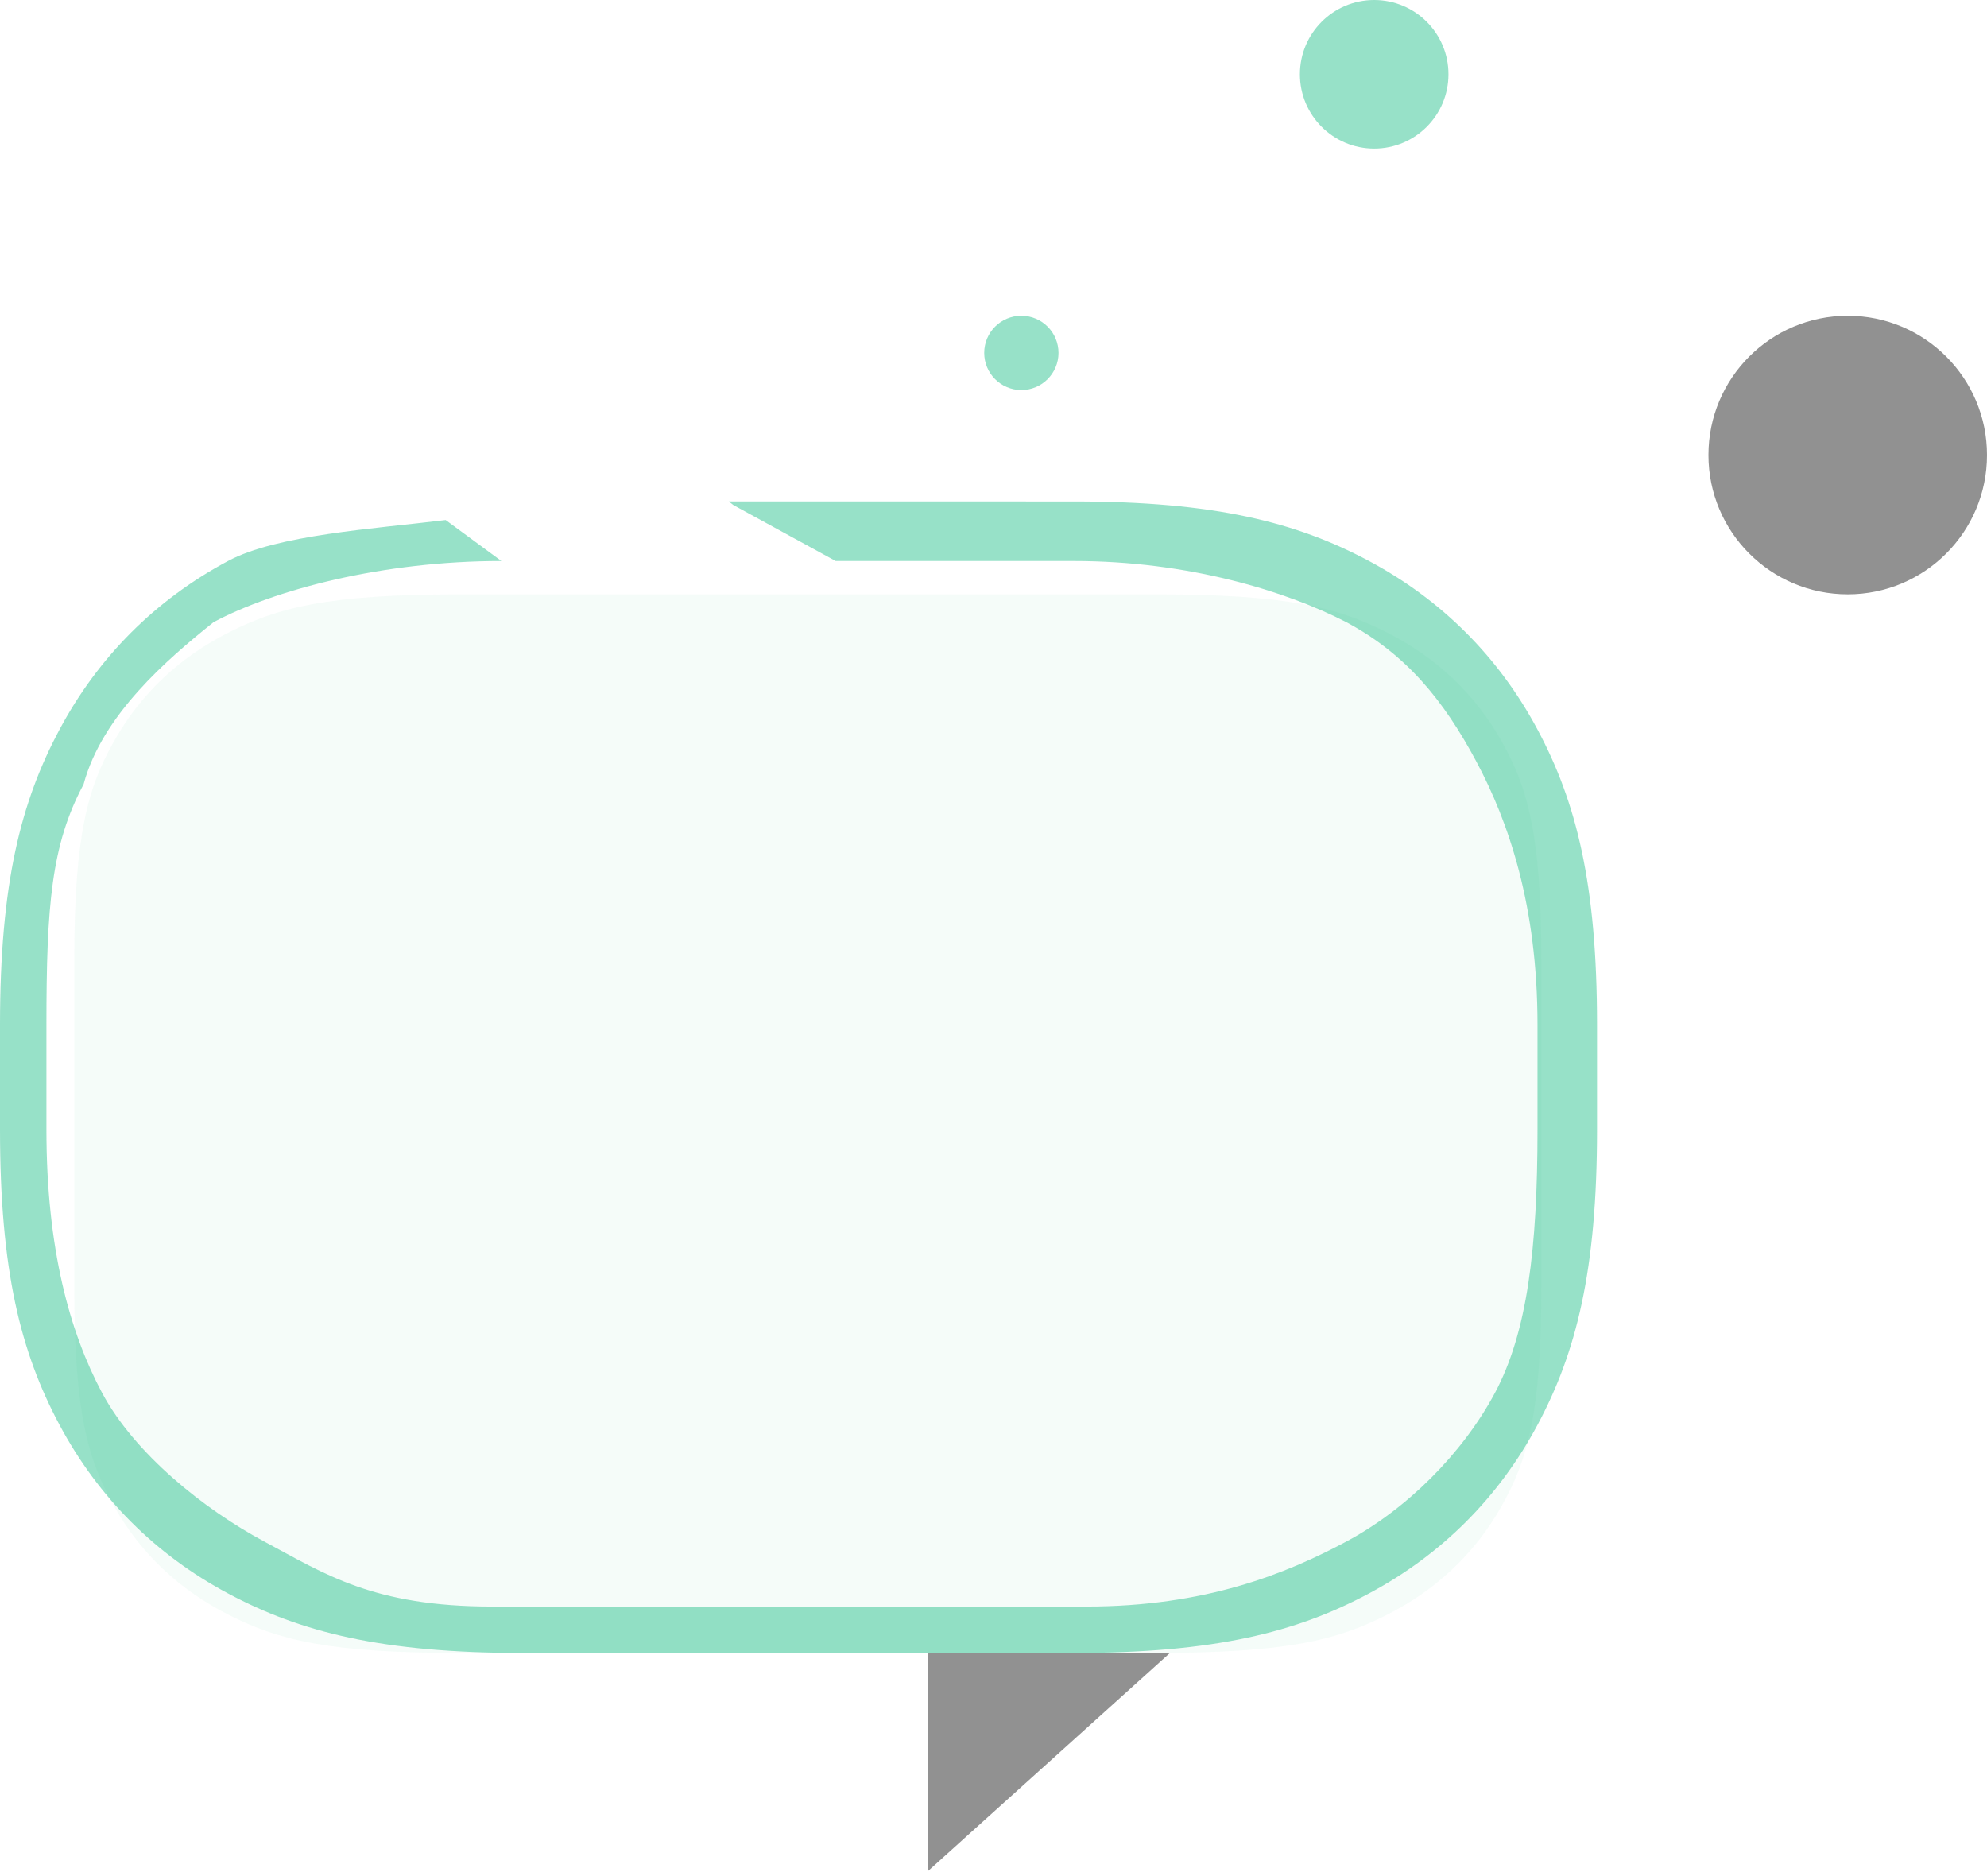 <svg width="107" height="101" viewBox="0 0 107 101" fill="none" xmlns="http://www.w3.org/2000/svg">
<path fill-rule="evenodd" clip-rule="evenodd" d="M39.245 26.998C39.32 27.056 39.402 27.122 39.492 27.194L45 30.206H57.822C64.043 30.206 69.31 31.852 72.5 33.5C75.759 35.243 77.757 37.741 79.5 41C81.243 44.259 82.794 48.774 82.794 55.178V60.822C82.794 67.226 82.243 71.741 80.5 75C78.757 78.259 75.759 81.257 72.5 83C69.241 84.743 64.904 86.5 58.5 86.5H43.5H26.5C20.096 86.5 17.491 84.743 14.232 83C10.972 81.257 7.243 78.259 5.5 75C3.757 71.741 2.5 67.226 2.5 60.822V55.178C2.5 48.774 2.757 45.491 4.5 42.231C5.5 38.5 9 35.5 11.5 33.5C14.759 31.757 20.596 30.206 27 30.206L24 28C20.089 28.479 14.916 28.795 12.278 30.206C8.367 32.297 5.297 35.367 3.206 39.278C1.114 43.189 0 47.586 0 55.178V60.822C0 68.414 1.114 72.811 3.206 76.722C5.297 80.633 8.367 83.703 12.278 85.794C16.189 87.886 20.586 89 28.178 89H57.822C65.414 89 69.811 87.886 73.722 85.794C77.633 83.703 80.703 80.633 82.794 76.722C84.886 72.811 86 68.414 86 60.822V55.178C86 47.586 84.886 43.189 82.794 39.278C80.703 35.367 77.633 32.297 73.722 30.206C69.811 28.114 65.414 27 57.822 27L39.245 26.998Z" fill="#00B578" fill-opacity="0.41"/>
<path opacity="0.1" fill-rule="evenodd" clip-rule="evenodd" d="M62.15 32H24.85C17.6 32 14.971 32.712 12.321 34.05C9.67 35.387 7.59 37.35 6.172 39.851C4.755 42.352 4 44.832 4 51.673V69.327C4 76.168 4.755 78.648 6.172 81.149C7.59 83.65 9.67 85.613 12.321 86.95C14.971 88.288 17.6 89 24.85 89H62.15C69.4 89 72.029 88.288 74.679 86.95C77.33 85.613 79.41 83.65 80.828 81.149C82.245 78.648 83 76.168 83 69.327V51.673C83 44.832 82.245 42.352 80.828 39.851C79.41 37.35 77.33 35.387 74.679 34.05C72.029 32.712 69.4 32 62.15 32Z" fill="#00B578" fill-opacity="0.41"/>
<path fill-rule="evenodd" clip-rule="evenodd" d="M49.971 100.744V89H63L49.971 100.744Z" fill="#919191"/>
<path d="M74 8C71.791 8 70 6.209 70 4C70 1.791 71.791 0 74 0C76.209 0 78 1.791 78 4C78 6.209 76.209 8 74 8Z" fill="#00B578" fill-opacity="0.41"/>
<path d="M55 21C53.895 21 53 20.105 53 19C53 17.895 53.895 17 55 17C56.105 17 57 17.895 57 19C57 20.105 56.105 21 55 21Z" fill="#00B578" fill-opacity="0.41"/>
<path d="M99.5 32C95.358 32 92 28.642 92 24.5C92 20.358 95.358 17 99.5 17C103.642 17 107 20.358 107 24.5C107 28.642 103.642 32 99.5 32Z" fill="#919191"/>
</svg>
